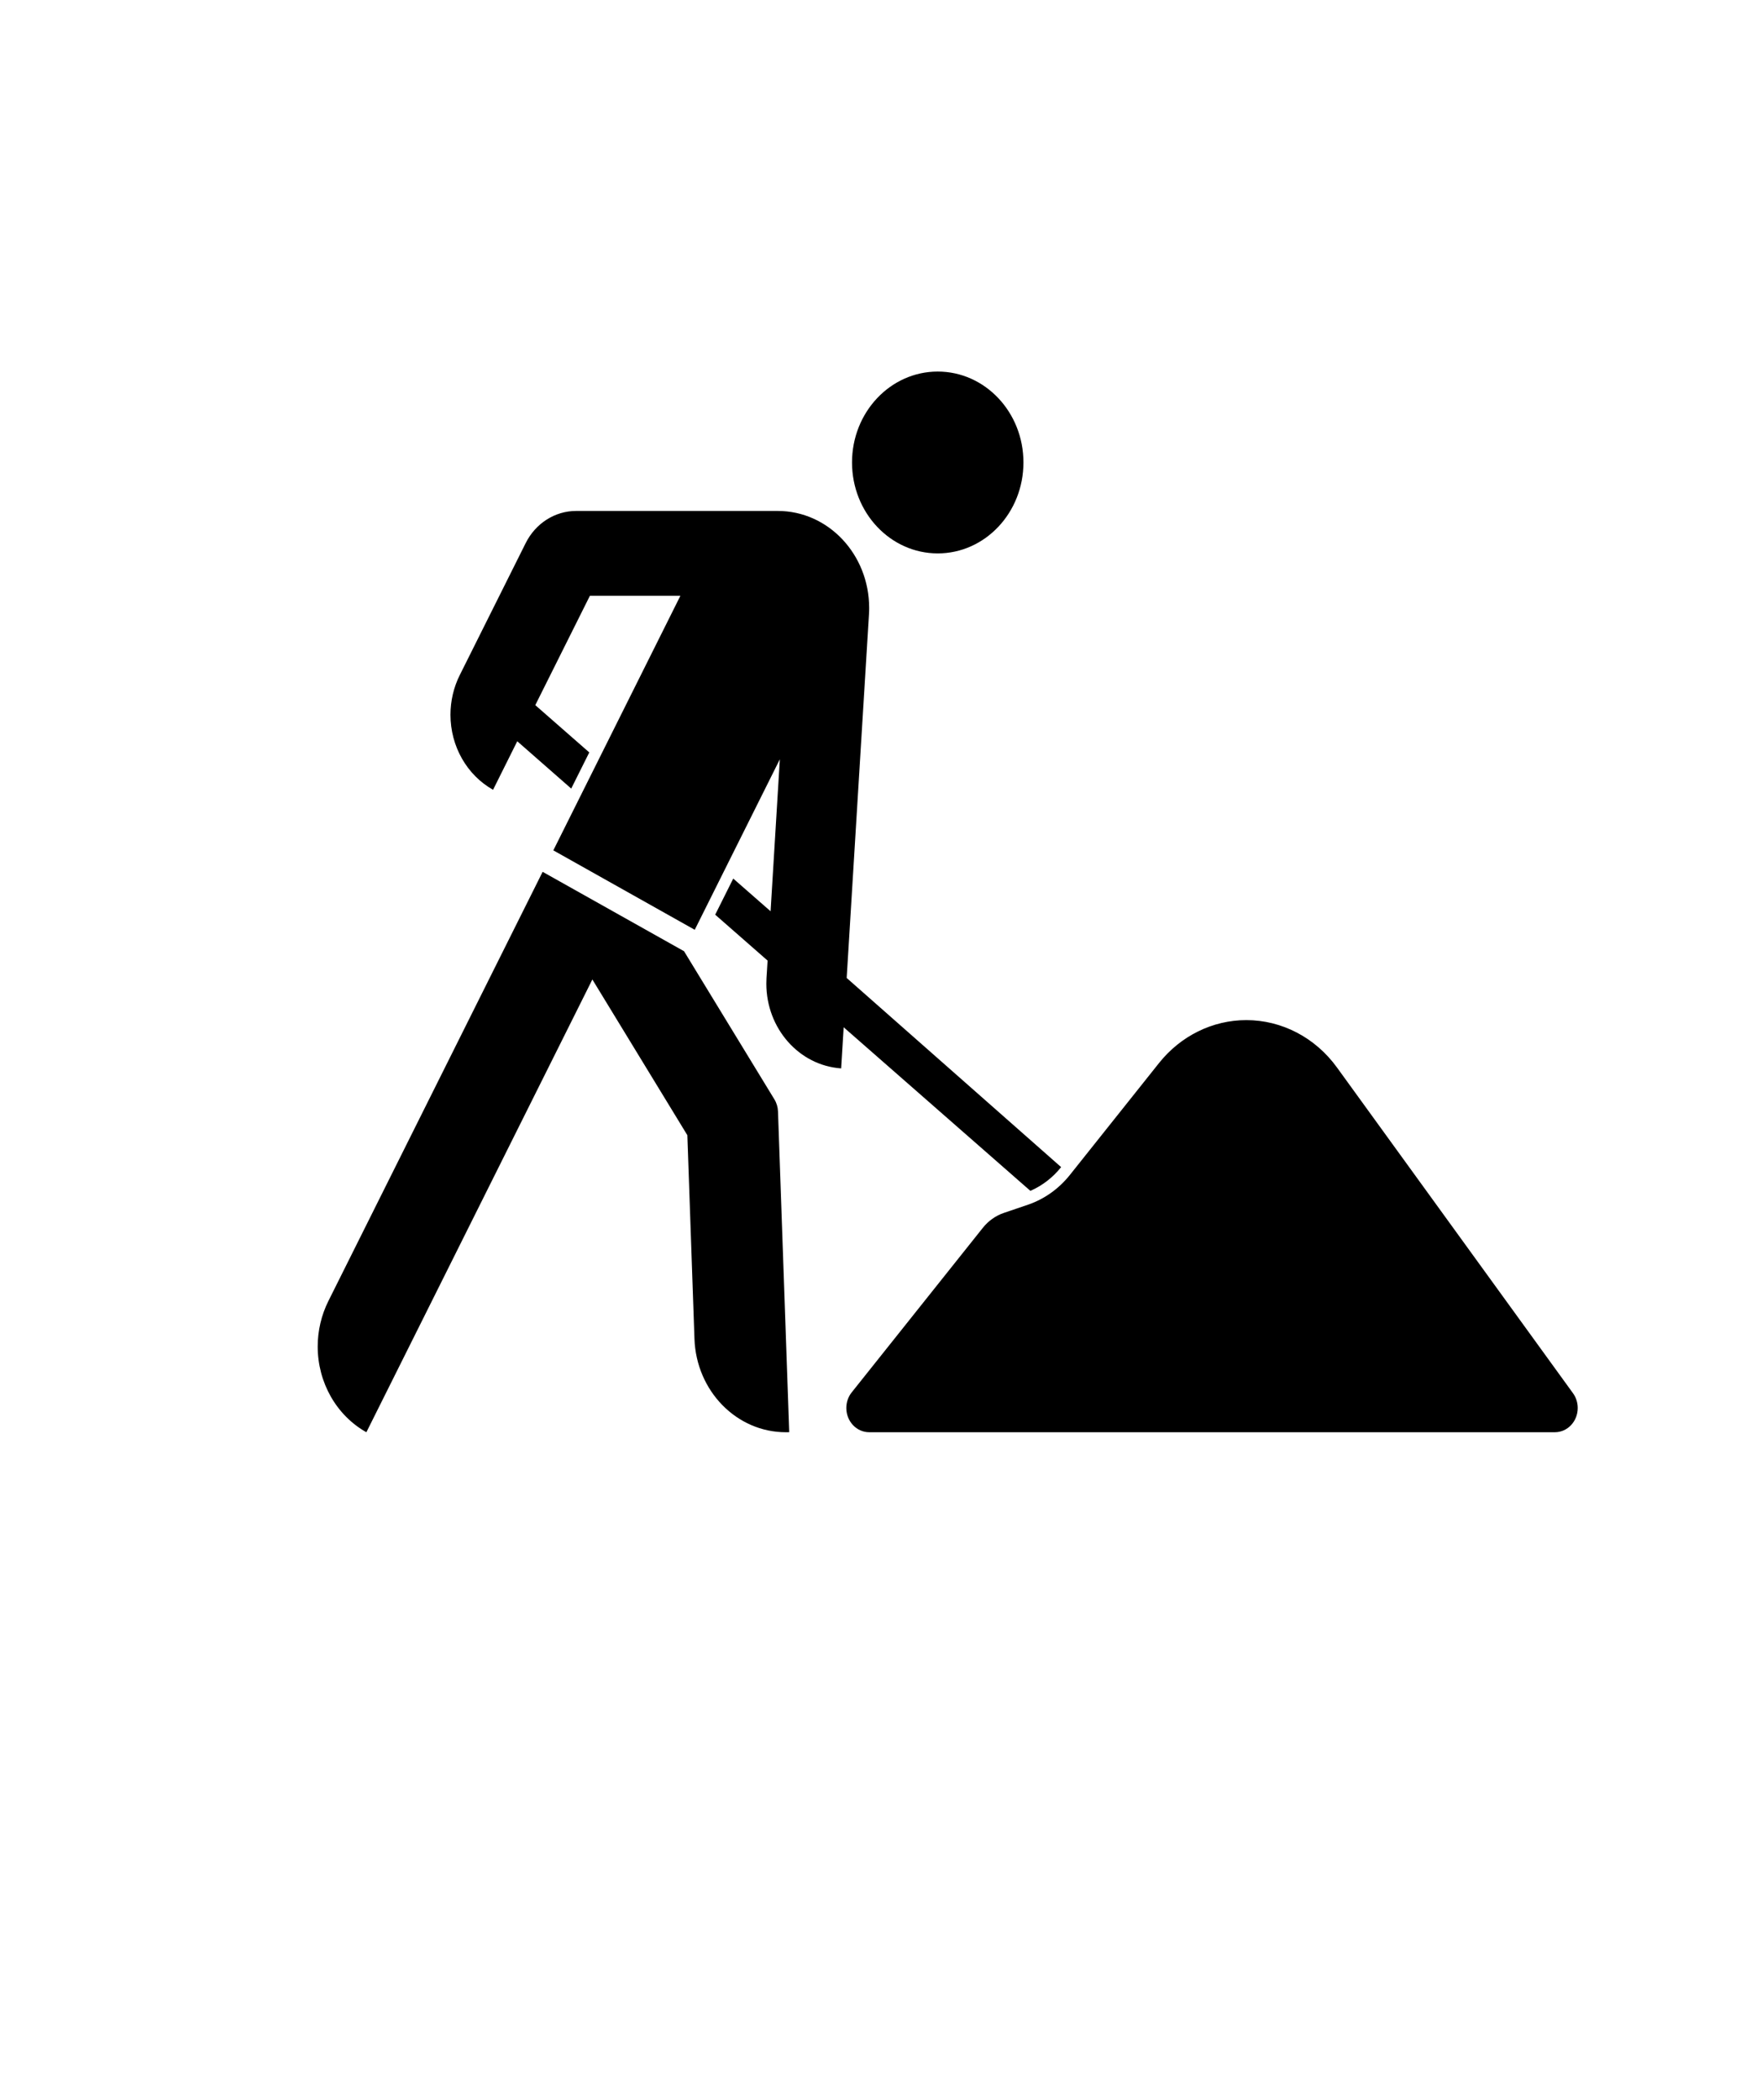 <?xml version="1.0" encoding="UTF-8" standalone="no"?>
<svg
   xmlns="http://www.w3.org/2000/svg"
   version="1.0"
   viewBox="0 0 120 143">
  <g
     transform="translate(-45,-200) scale(.6)"
     id="layer1">
    <path
       id="path7"
       d="m 163.31,459.488 c -0.015,-0.496 -0.157,-0.979 -0.411,-1.395 l -10.256,-16.81 -16.05,-9.01 -24.326,48.722 c -0.79,1.59 -1.206,3.357 -1.206,5.152 0,4.08 2.125,7.817 5.525,9.726 l 25.652,-51.384 10.782,17.677 0.807,23.112 c 0.206,5.915 4.788,10.595 10.369,10.595 0.178,0 0.21,0 0.386,-0.005 l -1.273,-36.379 m -21.422,-40.764 -2.049,4.102 -6.125,-5.37 -2.747,5.507 c -2.975,-1.672 -4.835,-4.945 -4.835,-8.514 0,-1.568 0.362,-3.116 1.056,-4.504 l 7.475,-14.963 c 1.121,-2.254 3.327,-3.663 5.73,-3.663 h 22.891 c 5.732,0 10.373,4.929 10.373,11.009 0,0.237 -0.002,0.466 -0.02,0.705 l -2.532,41.286 24.342,21.466 c -0.942,1.184 -2.138,2.105 -3.49,2.694 l -21.193,-18.564 -0.286,4.666 c -4.774,-0.326 -8.491,-4.532 -8.491,-9.609 0,-0.213 0.008,-0.405 0.017,-0.617 l 0.125,-2.007 -5.948,-5.211 2.048,-4.098 4.239,3.711 1.05,-17.248 -9.659,19.35 -16.051,-9.015 14.42,-28.885 h -10.272 l -6.196,12.405 6.129,5.367 z m 39.553,-43.224 c -5.374,0 -9.729,4.618 -9.729,10.316 0,5.701 4.355,10.32 9.729,10.32 5.375,0 9.729,-4.619 9.729,-10.32 0,-5.698 -4.354,-10.316 -9.729,-10.316 z m 10.26,94.545 c 1.845,-0.634 3.486,-1.802 4.738,-3.371 l 10.12,-12.702 c 2.464,-3.089 6.088,-4.871 9.905,-4.871 4.034,0 7.832,1.982 10.289,5.371 l 26.796,36.973 c 0.348,0.482 0.535,1.068 0.535,1.677 0,1.519 -1.158,2.748 -2.591,2.748 h -77.836 c -1.429,0 -2.592,-1.229 -2.592,-2.748 0,-0.655 0.214,-1.279 0.611,-1.775 l 14.882,-18.672 c 0.627,-0.787 1.447,-1.369 2.37,-1.688 z" />
  </g>
</svg>
